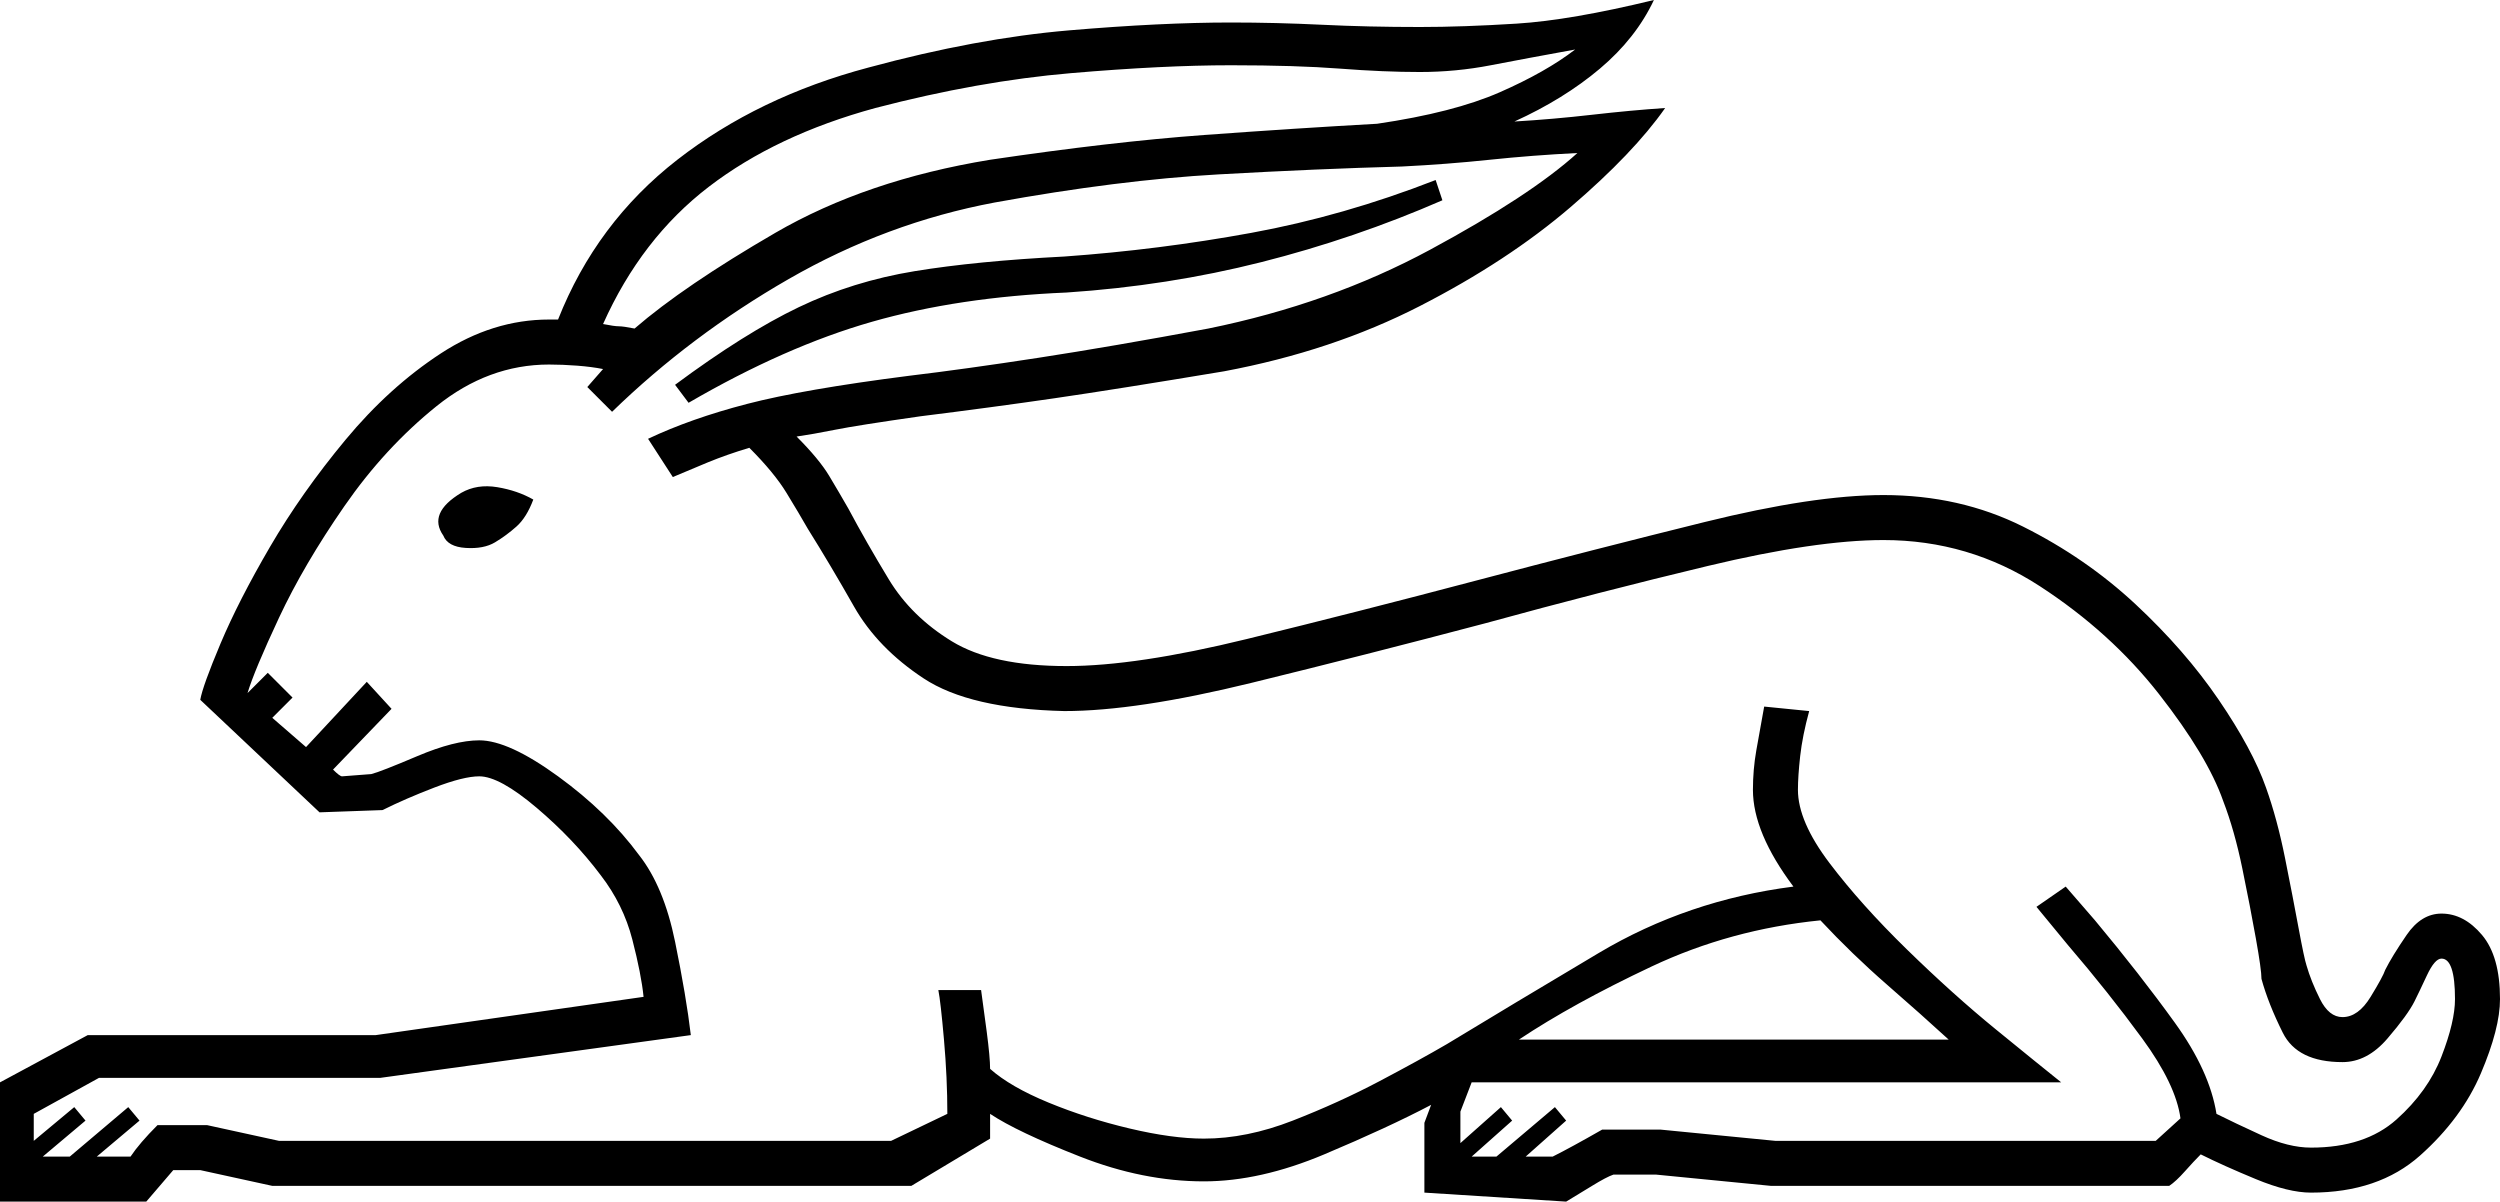 <svg xmlns="http://www.w3.org/2000/svg" viewBox="-10 0 1111 534"><path d="M-10 534v-53l39-21h128l119-17q-1-10-5-25.5T257 389q-12-16-28.5-30T203 345q-7 0-20 5t-23 10l-28 1-53-50q1-6 9-25t22-43q14-24 33.5-47.5T186 157q23-15 48-15h4q17-43 53-71t85-41q48-13 89-16.5t72-3.5q20 0 40.5 1t43.5 1q19 0 43-1.5T725 0q-8 17-24 30.5T663 54q17-1 34.5-3t32.5-3q-14 20-42 44t-67 44q-39 20-87 29-48 8-75.5 12t-59.5 8q-28 4-38 6t-17 3q10 10 14.5 17.5T367 226q8 15 18 31.5t28 27.5q18 11 51 11 31 0 80-12t102-26q53-14 101.5-26t79.5-12q34 0 62 14t50 34.5q22 20.5 37 42.5t21 39q5 14 8.5 31.5t6 31q2.5 13.5 3.5 16.5 2 7 6 15t10 8q7 0 12.5-9t6.5-12q3-6 9.5-15.5t15.5-9.5q10 0 18 9.5t8 28.5q0 13-8.5 33t-27 36.5Q1047 530 1017 530q-10 0-24.5-6T968 513q-3 3-7 7.5t-7 6.5H777l-51-5h-19q-3 1-9.5 5t-11.5 7l-63-4v-31l3-8q-19 10-47.5 22T525 525q-27 0-55-11t-40-19v11l-35 21H111l-32-7H67l-12 14zm282-388q22-19 62.5-42.5T430 71q54-8 95-11t77-5q34-5 54.5-14T690 22q-22 4-37.5 7T621 32q-16 0-35.5-1.5T537 29q-30 0-71 3.5T379 48q-44 12-74 35t-47 61q5 1 7 1t7 1zM9 514h12l26-22 5 6-19 16h15q4-6 12-14h22l32 7h272l25-12q0-16-1.5-33t-2.5-22h19q1 7 2.5 18.5T430 475q9 8 26 15t36 11.5q19 4.5 33 4.5 19 0 39.5-8t38.5-17.5q18-9.5 30-16.5 28-17 67.5-40.5T787 394q-18-24-18-43 0-9 1.5-17.5T774 314l20 2q-3 11-4 20t-1 15q0 14 14 32.5t34.5 38.5q20.5 20 39.5 35.5t29 23.5H644l-5 13v14l18-16 5 6-18 16h11l26-22 5 6-18 16h12q8-4 22-12h26l51 5h169l11-10q-2-15-17-35.5T909 420l-14-17 13-9 13 15q20 24 35.5 45.5T975 495q8 4 20 9.5t22 5.5q24 0 38-12.5t20-28q6-15.5 6-25.5 0-18-6-18-3 0-6.5 7.5T1063 445q-3 6-12 16.5t-20 10.5q-20 0-26.5-13t-9.5-24q0-4-2.5-18t-6-31q-3.5-17-8.5-30-7-20-28.5-47.5t-53-48Q865 240 827 240q-30 0-78 11.5T650 277q-53 14-104 26.5T463 316q-42-1-62.5-14.5t-31-32Q359 251 349 235q-4-7-9.5-16T323 199q-10 3-18.5 6.5T289 212l-11-17q19-9 44-15.5t72-12.5q25-3 57.5-8t75.5-13q54-11 98.5-35T691 68q-20 1-39 3t-39 3q-37 1-81.5 3.5T432 90q-48 9-91.5 34T262 183l-11-11 7-8q-5-1-11.5-1.5T234 162q-27 0-50 18.5T143 225q-18 26-29 49.5T100 308l9-9 11 11-9 9 15 13 27-29 11 12-26 27q3 3 4 3l13-1q4-1 20.5-8t27.5-7q13 0 35 16t36 35q11 14 16 38.5t7 41.5l-138 19H34L5 495v12l18-15 5 6zm287-335l-6-8q31-23 55-34.5t51.5-16Q424 116 463 114q42-3 83-10.5T628 80l3 9q-39 17-80.5 27.5T464 130q-48 2-86.5 13T296 179zm-86 62q-5 3-13 2.5t-10-5.5q-7-10 8-19 7-4 16-2.5t16 5.5q-3 8-7.5 12t-9.5 7zm455 221h191q-12-11-27.5-24.5T799 409q-40 4-75 20.5T665 462z" fill="currentColor"/></svg>